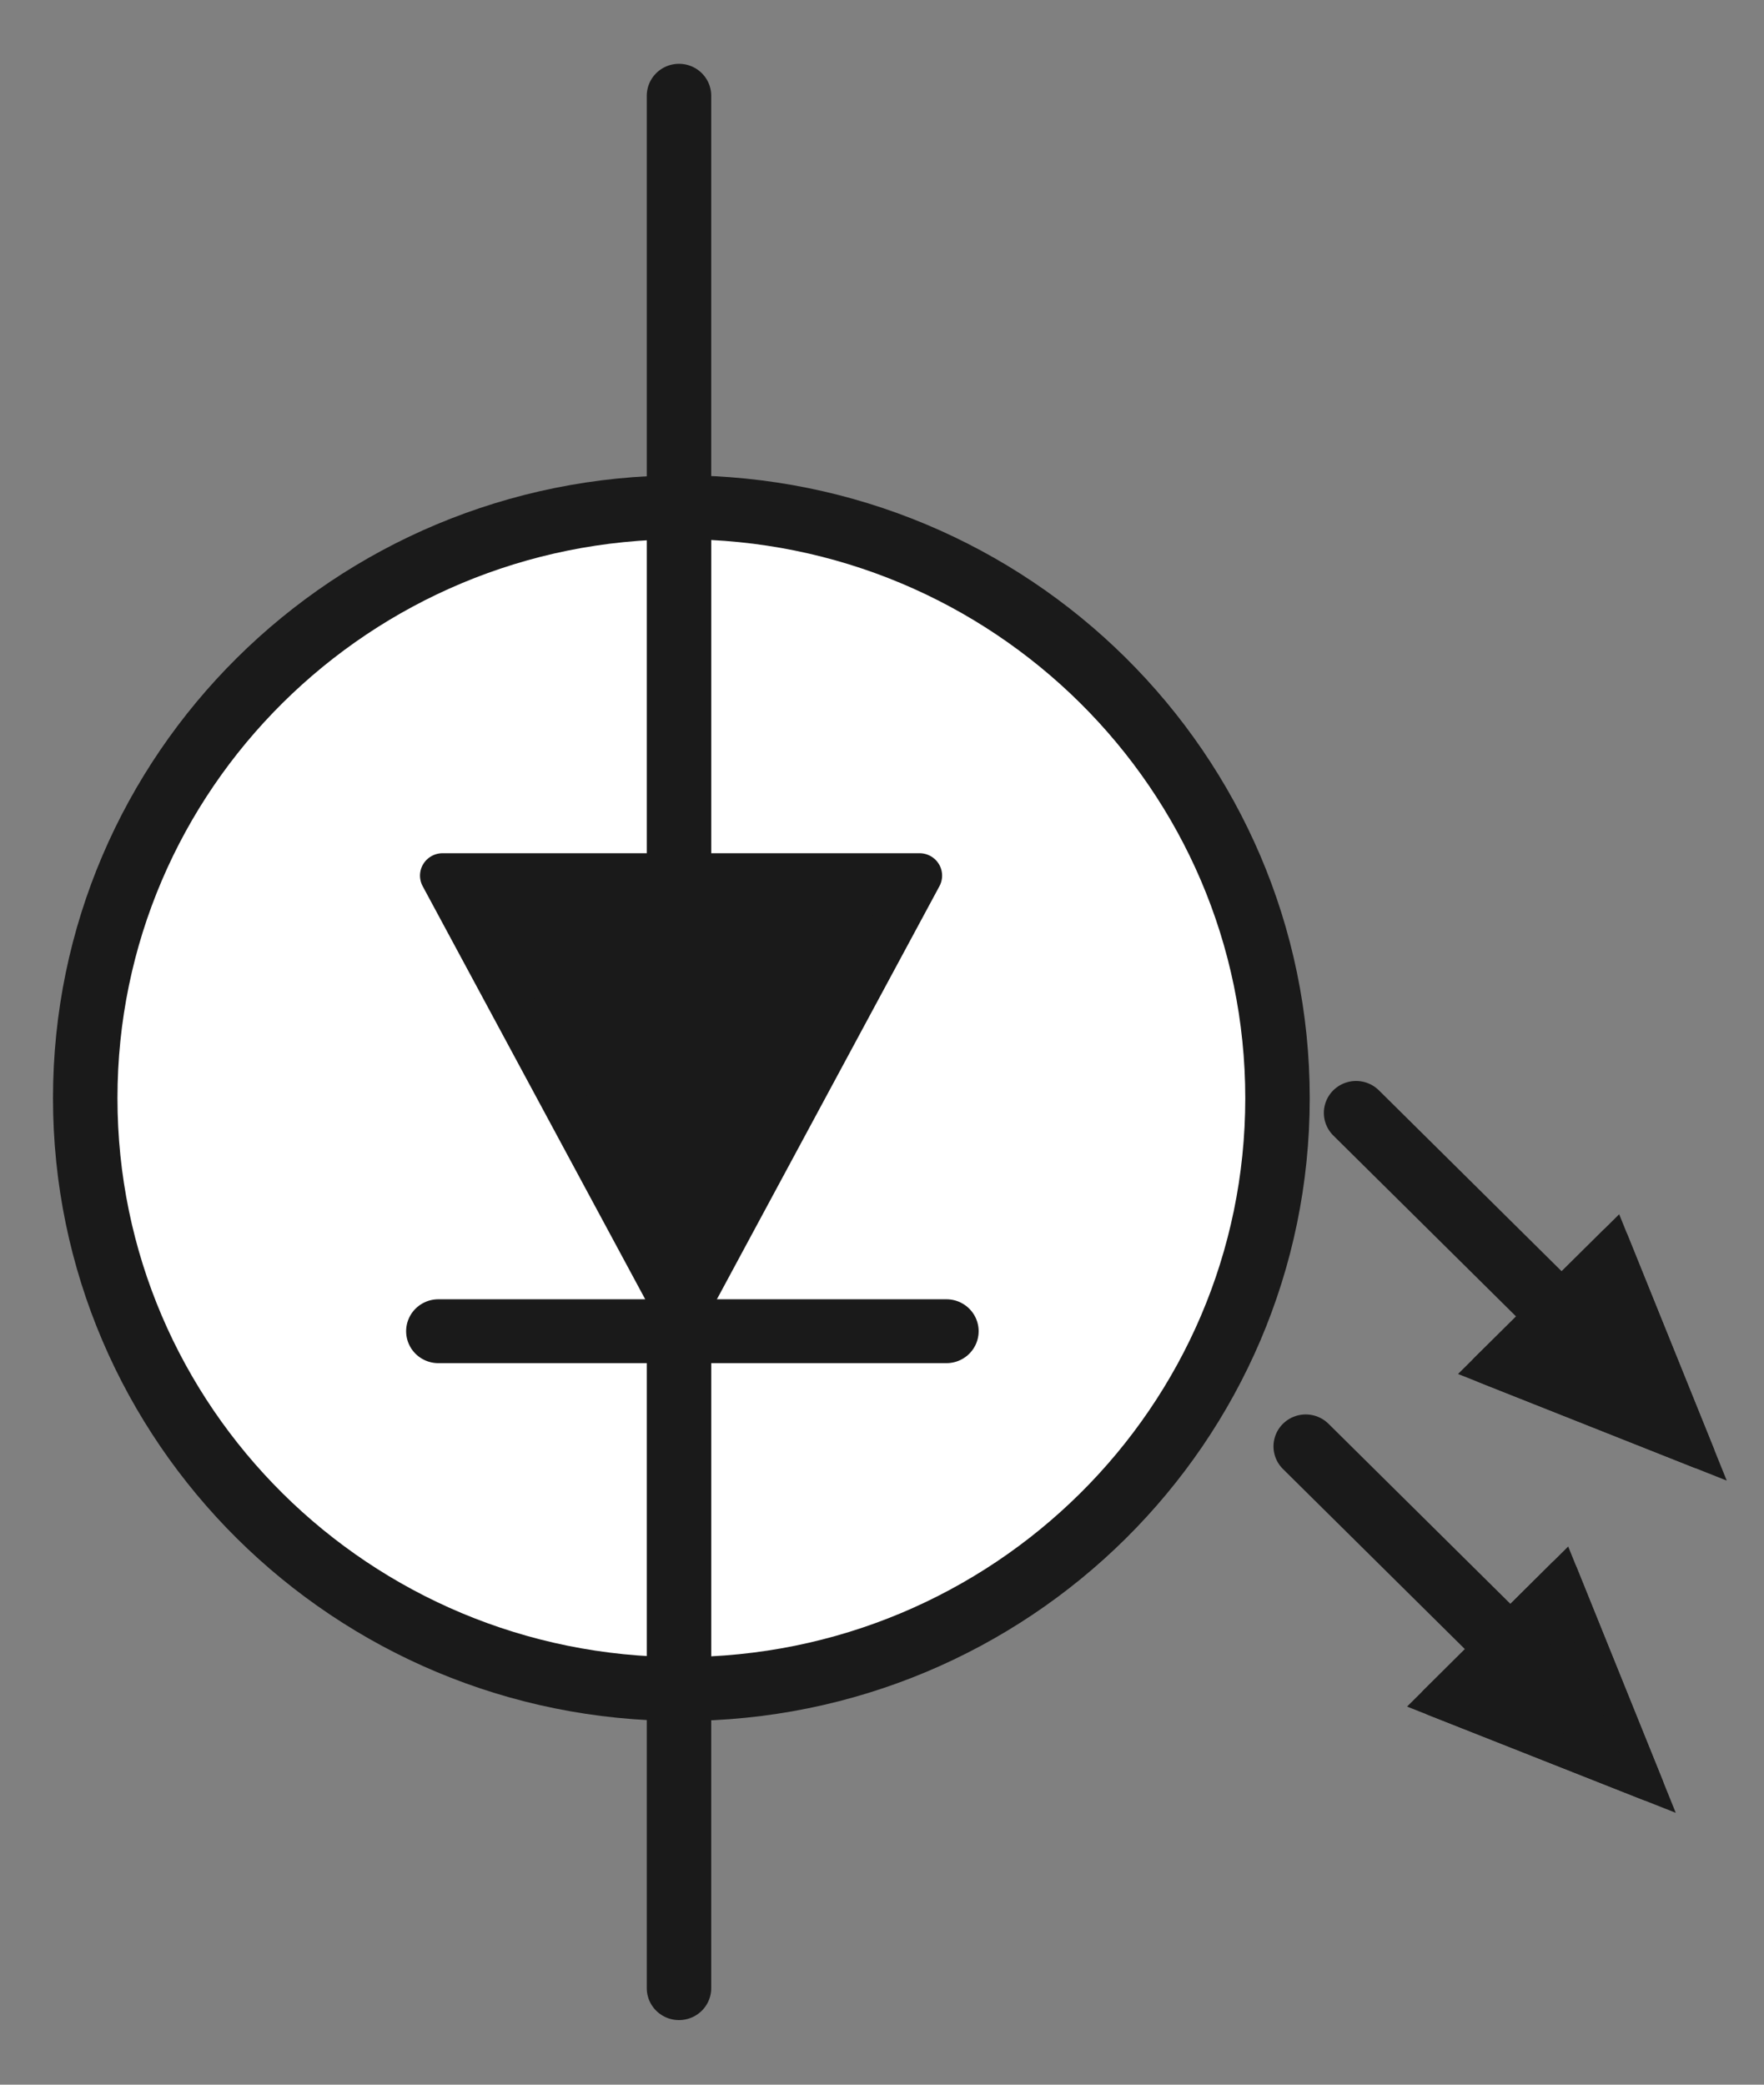 <?xml version="1.0" encoding="UTF-8" standalone="no"?>
<!-- Created with Inkscape (http://www.inkscape.org/) -->

<svg
   xmlns:dc="http://purl.org/dc/elements/1.1/"
   xmlns:cc="http://creativecommons.org/ns#"
   xmlns:rdf="http://www.w3.org/1999/02/22-rdf-syntax-ns#"
   xmlns:svg="http://www.w3.org/2000/svg"
   xmlns="http://www.w3.org/2000/svg"
   xmlns:sodipodi="http://sodipodi.sourceforge.net/DTD/sodipodi-0.dtd"
   xmlns:inkscape="http://www.inkscape.org/namespaces/inkscape"
   id="svg18549"
   version="1.1"
   inkscape:version="0.48.4 r9939"
   width="55"
   height="65"
   xml:space="preserve"
   sodipodi:docname="LED1.svg"><rect width="100%" height="100%" fill="#808080" stroke="none"/><defs
     id="defs18553"><clipPath
       clipPathUnits="userSpaceOnUse"
       id="clipPath18563"><path
         d="m 452,198 82,0 0,-76 -82,0 0,76 z"
         id="path18565"
         inkscape:connector-curvature="0" /></clipPath><clipPath
       clipPathUnits="userSpaceOnUse"
       id="clipPath18573"><path
         d="m 452,198 82,0 0,-76 -82,0 0,76 z"
         id="path18575"
         inkscape:connector-curvature="0" /></clipPath><clipPath
       clipPathUnits="userSpaceOnUse"
       id="clipPath18583"><path
         d="m 452,198 82,0 0,-76 -82,0 0,76 z"
         id="path18585"
         inkscape:connector-curvature="0" /></clipPath><clipPath
       clipPathUnits="userSpaceOnUse"
       id="clipPath18593"><path
         d="m 452,198 82,0 0,-76 -82,0 0,76 z"
         id="path18595"
         inkscape:connector-curvature="0" /></clipPath><clipPath
       clipPathUnits="userSpaceOnUse"
       id="clipPath18603"><path
         d="m 452,198 82,0 0,-76 -82,0 0,76 z"
         id="path18605"
         inkscape:connector-curvature="0" /></clipPath><clipPath
       clipPathUnits="userSpaceOnUse"
       id="clipPath18613"><path
         d="m 452,198 82,0 0,-76 -82,0 0,76 z"
         id="path18615"
         inkscape:connector-curvature="0" /></clipPath><clipPath
       clipPathUnits="userSpaceOnUse"
       id="clipPath18623"><path
         d="m 452,198 82,0 0,-76 -82,0 0,76 z"
         id="path18625"
         inkscape:connector-curvature="0" /></clipPath><clipPath
       clipPathUnits="userSpaceOnUse"
       id="clipPath18633"><path
         d="m 452,198 82,0 0,-76 -82,0 0,76 z"
         id="path18635"
         inkscape:connector-curvature="0" /></clipPath><clipPath
       clipPathUnits="userSpaceOnUse"
       id="clipPath18643"><path
         d="m 452,198 82,0 0,-76 -82,0 0,76 z"
         id="path18645"
         inkscape:connector-curvature="0" /></clipPath><clipPath
       clipPathUnits="userSpaceOnUse"
       id="clipPath18653"><path
         d="m 452,198 82,0 0,-76 -82,0 0,76 z"
         id="path18655"
         inkscape:connector-curvature="0" /></clipPath><clipPath
       clipPathUnits="userSpaceOnUse"
       id="clipPath18663"><path
         d="m 452,198 82,0 0,-76 -82,0 0,76 z"
         id="path18665"
         inkscape:connector-curvature="0" /></clipPath><clipPath
       clipPathUnits="userSpaceOnUse"
       id="clipPath18673"><path
         d="m 452,198 82,0 0,-76 -82,0 0,76 z"
         id="path18675"
         inkscape:connector-curvature="0" /></clipPath><clipPath
       clipPathUnits="userSpaceOnUse"
       id="clipPath18683"><path
         d="m 452,198 82,0 0,-76 -82,0 0,76 z"
         id="path18685"
         inkscape:connector-curvature="0" /></clipPath><clipPath
       clipPathUnits="userSpaceOnUse"
       id="clipPath18693"><path
         d="m 452,198 82,0 0,-76 -82,0 0,76 z"
         id="path18695"
         inkscape:connector-curvature="0" /></clipPath><clipPath
       clipPathUnits="userSpaceOnUse"
       id="clipPath18703"><path
         d="m 452,198 82,0 0,-76 -82,0 0,76 z"
         id="path18705"
         inkscape:connector-curvature="0" /></clipPath><clipPath
       clipPathUnits="userSpaceOnUse"
       id="clipPath18713"><path
         d="m 1808,488 328,0 0,304 -328,0 0,-304 z"
         id="path18715"
         inkscape:connector-curvature="0" /></clipPath></defs><sodipodi:namedview
     pagecolor="#ffffff"
     bordercolor="#666666"
     borderopacity="1"
     objecttolerance="10"
     gridtolerance="10"
     guidetolerance="10"
     inkscape:pageopacity="0"
     inkscape:pageshadow="2"
     inkscape:window-width="1864"
     inkscape:window-height="883"
     id="namedview18551"
     showgrid="true"
     inkscape:snap-global="true"
     inkscape:zoom="6.6245614"
     inkscape:cx="38.447724"
     inkscape:cy="39.740146"
     inkscape:window-x="0"
     inkscape:window-y="0"
     inkscape:window-maximized="0"
     inkscape:current-layer="g18557"><inkscape:grid
       type="xygrid"
       id="grid18719"
       empspacing="5"
       visible="true"
       enabled="true"
       snapvisiblegridlinesonly="true" /></sodipodi:namedview><g
     id="g18557"
     inkscape:groupmode="layer"
     inkscape:label="schemeit-project (1)"
     transform="matrix(0.227,0,0,0.225,0,-6.25)"><g
       id="g18579"
       transform="matrix(4.167,0,0,-4.167,-1948.284,846.721)"
       style="stroke:#1a1a1a"><g
         id="g18581"
         clip-path="url(#clipPath18583)"
         style="stroke:#1a1a1a"><path
           d="m 509.66,160.01 c 0,10.852 -8.798,19.65 -19.65,19.65 -10.852,0 -19.65,-8.798 -19.65,-19.65 0,-10.852 8.798,-19.65 19.65,-19.65 10.852,0 19.65,8.798 19.65,19.65 z"
           style="fill:#ffffff;fill-opacity:1;fill-rule:nonzero;stroke:#1a1a1a"
           id="path18587"
           inkscape:connector-curvature="0" /></g></g><g
       id="g18589"
       transform="matrix(4.167,0,0,-4.167,-1948.284,846.721)"
       style="stroke:#1a1a1a"><g
         id="g18591"
         clip-path="url(#clipPath18593)"
         style="stroke:#1a1a1a;stroke-width:2.125"><path
           d="m 509.66,160.01 c 0,10.852 -8.798,19.65 -19.65,19.65 -10.852,0 -19.65,-8.798 -19.65,-19.65 0,-10.852 8.798,-19.65 19.65,-19.65 10.852,0 19.65,8.798 19.65,19.65 z"
           style="fill:none;stroke:#1a1a1a;stroke-width:2.125;stroke-linecap:butt;stroke-linejoin:miter;stroke-miterlimit:4;stroke-opacity:1;stroke-dasharray:none"
           id="path18597"
           inkscape:connector-curvature="0" /></g></g><g
       id="g18599"
       transform="matrix(4.167,0,0,-4.167,-1948.284,846.721)"
       style="stroke:#1a1a1a;stroke-width:2.125"><g
         id="g18601"
         clip-path="url(#clipPath18603)"
         style="stroke:#1a1a1a;stroke-width:2.125"><path
           d="m 482,152.26 c 22,0 16,0 16,0"
           style="fill:none;stroke:#1a1a1a;stroke-width:2.125;stroke-linecap:round;stroke-linejoin:miter;stroke-miterlimit:10;stroke-opacity:1;stroke-dasharray:none"
           id="path18607"
           inkscape:connector-curvature="0" /></g></g><g
       id="g18619"
       transform="matrix(4.167,0,0,-4.167,-1947.701,846.091)"
       style="fill:#1a1a1a;stroke:#1a1a1a"><g
         id="g18621"
         clip-path="url(#clipPath18623)"
         style="fill:#1a1a1a;stroke:#1a1a1a"><path
           d="m 489.86,152.54 c 0,0 0,0 -7.86,14.72 15.72,0 15.72,0 15.72,0 l -7.86,-14.72 z"
           style="fill:#1a1a1a;stroke:#1a1a1a;stroke-width:1.49;stroke-linecap:round;stroke-linejoin:round;stroke-miterlimit:10;stroke-opacity:1;stroke-dasharray:none"
           id="path18627"
           inkscape:connector-curvature="0" /></g></g><g
       id="g18639"
       transform="matrix(4.167,0,0,-4.167,-1948.284,828.456)"
       style="stroke:#1a1a1a;stroke-width:2.125;stroke-linecap:round;stroke-miterlimit:4;stroke-dasharray:none"><g
         id="g18641"
         clip-path="url(#clipPath18643)"
         style="stroke:#1a1a1a;stroke-width:2.125;stroke-linecap:round;stroke-miterlimit:4;stroke-dasharray:none"><path
           d="m 489.932,126.03 0,62.933"
           style="fill:none;stroke:#1a1a1a;stroke-width:2.125;stroke-linecap:round;stroke-linejoin:miter;stroke-miterlimit:4;stroke-opacity:1;stroke-dasharray:none"
           id="path18647"
           inkscape:connector-curvature="0"
           sodipodi:nodetypes="cc" /></g></g><g
       id="g18649"
       transform="matrix(4.167,0,0,-4.167,-1948.284,846.721)"
       style="stroke:#1a1a1a"><g
         id="g18651"
         clip-path="url(#clipPath18653)"
         style="stroke:#1a1a1a"><path
           d="m 516.5,151.02 4.24,4.24 2.83,-7.07 -7.07,2.83 z"
           style="fill:#000000;fill-opacity:1;fill-rule:nonzero;stroke:#1a1a1a"
           id="path18657"
           inkscape:connector-curvature="0" /></g></g><g
       id="g18659"
       transform="matrix(4.167,0,0,-4.167,-1948.284,846.721)"
       style="fill:#1a1a1a;stroke:#1a1a1a"><g
         id="g18661"
         clip-path="url(#clipPath18663)"
         style="fill:#1a1a1a;stroke:#1a1a1a"><path
           d="m 516.5,151.02 4.24,4.24 2.83,-7.07 -7.07,2.83 z"
           style="fill:#1a1a1a;stroke:#1a1a1a;stroke-width:1;stroke-linecap:square;stroke-linejoin:round;stroke-miterlimit:10;stroke-opacity:1;stroke-dasharray:none"
           id="path18667"
           inkscape:connector-curvature="0" /></g></g><g
       id="g18669"
       transform="matrix(4.167,0,0,-4.167,-1948.284,846.721)"
       style="stroke:#1a1a1a;stroke-width:2.125"><g
         id="g18671"
         clip-path="url(#clipPath18673)"
         style="stroke:#1a1a1a;stroke-width:2.125"><path
           d="m 512.25,159.52 8.49,-8.48"
           style="fill:none;stroke:#1a1a1a;stroke-width:2.125;stroke-linecap:round;stroke-linejoin:round;stroke-miterlimit:10;stroke-opacity:1;stroke-dasharray:none"
           id="path18677"
           inkscape:connector-curvature="0" /></g></g><g
       id="g18679"
       transform="matrix(4.167,0,0,-4.167,-1948.284,846.721)"
       style="stroke:#1a1a1a"><g
         id="g18681"
         clip-path="url(#clipPath18683)"
         style="stroke:#1a1a1a"><path
           d="m 514.82,139.96 4.24,4.25 2.83,-7.07 -7.07,2.82 z"
           style="fill:#000000;fill-opacity:1;fill-rule:nonzero;stroke:#1a1a1a"
           id="path18687"
           inkscape:connector-curvature="0" /></g></g><g
       id="g18689"
       transform="matrix(4.167,0,0,-4.167,-1948.284,846.721)"
       style="fill:#1a1a1a;stroke:#1a1a1a"><g
         id="g18691"
         clip-path="url(#clipPath18693)"
         style="fill:#1a1a1a;stroke:#1a1a1a"><path
           d="m 514.82,139.96 4.24,4.25 2.83,-7.07 -7.07,2.82 z"
           style="fill:#1a1a1a;stroke:#1a1a1a;stroke-width:1;stroke-linecap:round;stroke-linejoin:round;stroke-miterlimit:10;stroke-opacity:1;stroke-dasharray:none"
           id="path18697"
           inkscape:connector-curvature="0" /></g></g><g
       id="g18699"
       transform="matrix(4.167,0,0,-4.167,-1948.284,846.721)"
       style="stroke:#1a1a1a;stroke-width:2.125"><g
         id="g18701"
         clip-path="url(#clipPath18703)"
         style="stroke:#1a1a1a;stroke-width:2.125"><path
           d="M 510.59,148.43 519.08,139.95"
           style="fill:none;stroke:#1a1a1a;stroke-width:2.125;stroke-linecap:round;stroke-linejoin:round;stroke-miterlimit:10;stroke-opacity:1;stroke-dasharray:none"
           id="path18707"
           inkscape:connector-curvature="0" /></g></g></g></svg>